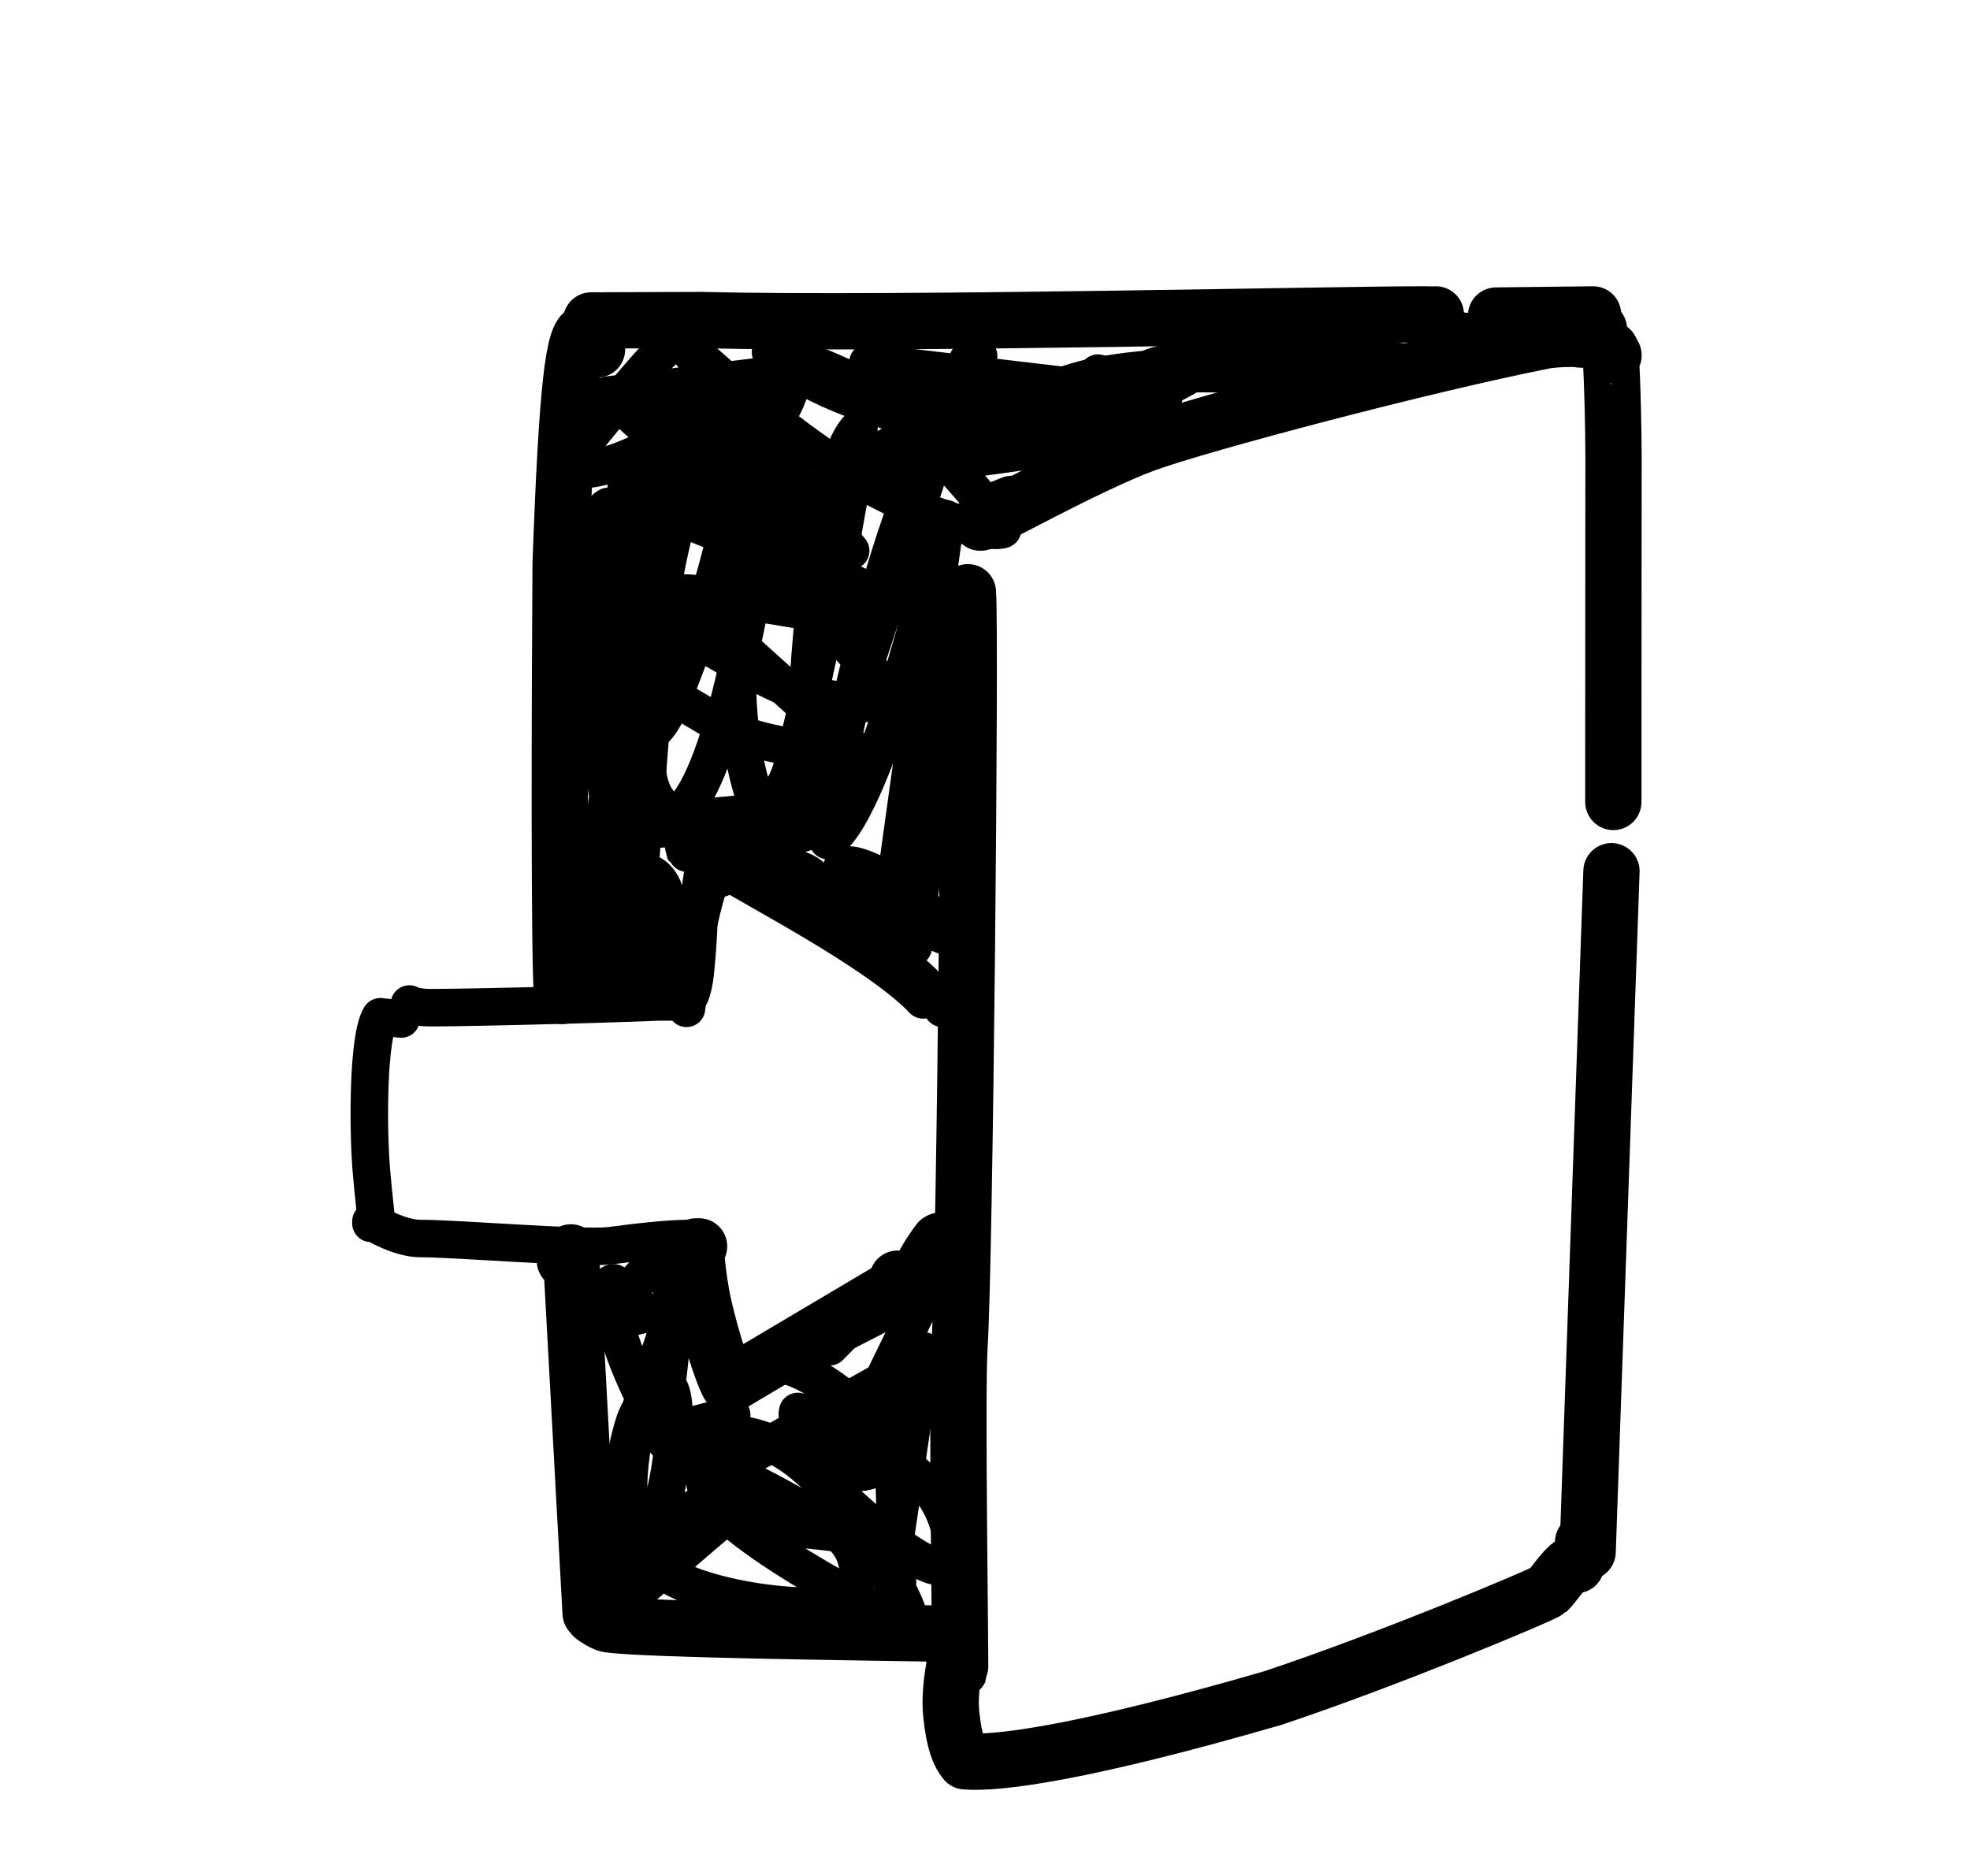 <?xml version="1.0" encoding="UTF-8" standalone="no"?>
<!DOCTYPE svg PUBLIC "-//W3C//DTD SVG 1.1//EN" "http://www.w3.org/Graphics/SVG/1.1/DTD/svg11.dtd">
<svg width="105.00" height="100.00" viewBox="0.00 0.00 105.00 100.00" xmlns="http://www.w3.org/2000/svg" xmlns:xlink="http://www.w3.org/1999/xlink">
<g stroke-linecap="round" id="圖層_13">
<path d="M79.74,16.82 C79.74,16.82 84.91,16.76 84.91,16.76 C84.91,16.76 84.78,17.15 84.78,17.15" fill="none" stroke="rgb(0, 0, 0)" stroke-width="3.00" stroke-opacity="1.00" stroke-linejoin="round"/>
<path d="M53.94,26.86 C53.94,26.86 52.99,27.24 52.99,27.24 C52.40,27.65 52.16,27.86 52.26,27.86 C52.62,27.82 57.82,24.87 60.99,23.68 C63.99,22.58 76.03,19.40 82.35,18.16 C82.74,18.08 83.99,18.02 84.24,18.10 C84.30,18.12 84.36,18.10 84.41,18.02" fill="none" stroke="rgb(0, 0, 0)" stroke-width="3.00" stroke-opacity="1.00" stroke-linejoin="round"/>
<path d="M85.13,17.51 C85.13,17.51 85.22,17.54 85.22,17.54" fill="none" stroke="rgb(0, 0, 0)" stroke-width="3.00" stroke-opacity="1.00" stroke-linejoin="round"/>
<path d="M86.00,18.94 C86.00,18.94 85.84,18.63 85.84,18.63 C85.83,18.63 85.98,20.65 86.00,24.33 C85.99,32.21 85.99,41.42 85.99,42.75" fill="none" stroke="rgb(0, 0, 0)" stroke-width="3.00" stroke-opacity="1.00" stroke-linejoin="round"/>
<path d="M51.59,31.57 C51.75,33.70 51.43,67.37 51.14,71.77 C50.98,74.34 51.21,88.92 51.17,89.00 C51.17,89.00 51.05,88.01 51.05,88.01" fill="none" stroke="rgb(0, 0, 0)" stroke-width="3.00" stroke-opacity="1.00" stroke-linejoin="round"/>
<path d="M50.87,88.72 C50.88,88.85 50.58,90.12 50.70,91.36 C50.86,92.94 51.15,93.52 51.45,93.89 C53.17,94.03 57.68,93.46 67.83,90.52 C74.06,88.45 82.29,84.98 82.50,84.79 C82.87,84.44 83.52,83.34 83.97,83.31 C83.97,83.31 84.01,83.43 84.01,83.43" fill="none" stroke="rgb(0, 0, 0)" stroke-width="3.00" stroke-opacity="1.00" stroke-linejoin="round"/>
<path d="M85.89,46.44 C85.89,46.44 84.62,82.72 84.62,82.72 C84.62,82.72 84.38,82.20 84.38,82.20" fill="none" stroke="rgb(0, 0, 0)" stroke-width="3.00" stroke-opacity="1.00" stroke-linejoin="round"/>
<path d="M31.67,17.23 C31.67,17.23 31.51,17.08 31.51,17.08 C31.49,17.08 31.55,17.08 31.56,17.08 C32.71,17.08 35.61,17.07 37.37,17.06 C47.86,17.32 71.61,16.74 76.02,16.76 C76.22,16.77 76.39,16.77 76.53,16.76" fill="none" stroke="rgb(0, 0, 0)" stroke-width="3.00" stroke-opacity="1.00" stroke-linejoin="round"/>
<path d="M31.82,18.63 C31.82,18.63 31.21,17.70 31.21,17.70 C30.58,17.75 30.22,20.54 29.88,30.08 C29.83,37.66 29.79,51.09 29.96,53.09 C29.96,53.09 30.10,52.82 30.10,52.82" fill="none" stroke="rgb(0, 0, 0)" stroke-width="3.00" stroke-opacity="1.00" stroke-linejoin="round"/>
<path d="M37.26,66.44 C37.26,66.44 37.10,66.44 37.10,66.44 C37.07,66.75 37.22,68.25 37.46,69.39 C38.01,71.89 38.71,73.66 38.86,73.84 C38.86,73.84 47.97,68.44 47.97,68.44 C47.97,68.38 47.97,68.33 47.95,68.30 C47.94,68.27 47.90,68.23 47.84,68.16" fill="none" stroke="rgb(0, 0, 0)" stroke-width="3.00" stroke-opacity="1.00" stroke-linejoin="round"/>
<path d="M49.21,67.53 C49.21,67.34 49.94,66.29 50.04,66.17 C50.07,66.14 50.10,66.13 50.14,66.13" fill="none" stroke="rgb(0, 0, 0)" stroke-width="3.00" stroke-opacity="1.00" stroke-linejoin="round"/>
<path d="M30.11,67.21 C30.11,67.21 30.27,67.21 30.27,67.21 C30.30,67.21 30.32,67.21 30.35,67.21 C30.37,67.21 30.40,67.21 30.43,67.21 C30.43,67.21 30.43,66.76 30.43,66.76 C30.43,66.76 31.48,85.99 31.48,85.99" fill="none" stroke="rgb(0, 0, 0)" stroke-width="3.00" stroke-opacity="1.00" stroke-linejoin="round"/>
<path d="M31.51,85.07 C31.51,85.45 31.52,86.05 31.59,86.13 C31.73,86.27 32.22,86.56 32.44,86.59 C34.47,86.87 45.79,87.01 50.05,87.08 C50.08,87.08 50.15,87.08 50.13,87.08" fill="none" stroke="rgb(0, 0, 0)" stroke-width="3.00" stroke-opacity="1.00" stroke-linejoin="round"/>
<path d="M36.18,18.09 C36.18,18.09 36.43,17.83 36.43,17.83 C36.17,17.97 35.48,18.51 34.89,19.14 C33.87,20.22 30.49,24.28 30.27,24.84 C31.03,25.43 33.59,24.57 35.47,23.37 C40.50,20.14 41.70,19.69 42.21,19.55 C38.61,21.76 33.99,27.71 33.62,28.92 C34.36,29.54 36.78,27.79 38.50,25.93 C42.16,21.90 42.28,20.52 42.16,19.86 C42.16,19.86 32.41,21.06 32.41,21.06 C33.49,21.85 36.88,25.09 37.30,25.47 C40.42,28.22 44.92,29.44 45.34,29.36 C45.34,29.36 36.36,18.24 36.36,18.24 C39.56,21.15 43.00,23.99 45.81,25.57 C50.87,28.37 53.24,28.37 53.44,28.22 C53.00,27.34 49.87,23.68 47.69,21.84 C44.88,19.52 41.20,18.77 41.07,18.78 C45.40,22.81 57.14,23.72 57.29,23.70 C57.29,23.70 46.26,19.32 46.26,19.32 C46.26,19.32 62.03,21.18 62.03,21.18 C62.03,21.18 47.36,24.64 47.36,24.64 C46.81,25.40 59.68,23.26 61.34,23.04 C61.43,23.03 61.51,23.02 61.58,23.01 C61.58,23.01 52.97,22.95 52.97,22.95 C53.34,21.76 56.35,20.45 58.74,20.00 C63.80,19.10 69.46,19.80 70.23,19.96 C70.23,19.96 61.86,19.90 61.86,19.90 C61.86,19.90 73.17,18.93 73.17,18.93 C73.17,18.93 61.03,19.80 61.03,19.80 C61.32,19.39 63.91,18.94 67.54,18.87 C71.16,18.80 74.90,19.38 75.24,19.31 C75.48,19.25 77.46,17.75 77.91,17.83 C78.33,17.90 78.50,18.64 78.92,18.61 C79.12,18.60 79.54,18.25 80.17,17.57 C80.17,17.57 77.99,18.27 77.99,18.27 C77.99,18.27 79.01,17.83 79.01,17.83 C78.48,17.72 77.84,17.60 77.56,17.65 C77.39,17.68 77.06,17.80 76.55,18.00" fill="none" stroke="rgb(0, 0, 0)" stroke-width="2.00" stroke-opacity="1.00" stroke-linejoin="round"/>
<path d="M36.95,21.30 C36.95,21.30 36.20,21.22 36.20,21.22 C34.92,22.21 33.17,36.30 33.84,38.58 C33.87,38.68 33.94,38.94 34.04,39.35 C34.74,39.17 35.19,38.76 35.72,37.54 C38.64,30.61 39.69,24.39 39.29,22.89 C37.90,23.37 36.61,26.14 36.22,27.34 C34.99,31.18 34.10,39.67 34.60,41.68 C34.87,42.72 35.34,43.09 35.96,43.42 C36.94,43.15 38.11,40.55 39.10,36.41 C39.69,33.87 41.65,24.06 41.68,23.55 C37.47,35.41 40.04,42.20 40.46,43.12 C41.50,42.51 41.94,41.99 42.28,40.65 C44.05,33.67 45.82,23.88 45.78,22.81 C43.22,25.33 42.46,43.26 43.18,44.26 C43.18,44.26 50.05,23.50 50.05,23.50 C47.39,26.77 43.82,43.27 44.13,44.81 C45.48,44.00 47.14,39.25 47.99,36.44 C48.89,33.39 50.27,28.60 50.41,27.65 C50.41,27.65 47.82,46.36 47.82,46.36 C47.82,46.36 50.50,35.26 50.50,35.26 C50.50,35.26 48.68,50.48 48.68,50.48 C48.68,50.48 43.81,47.29 43.81,47.29 C43.46,47.85 44.44,49.47 45.26,50.15 C47.21,51.74 48.58,52.27 48.84,52.30 C48.84,52.30 44.88,46.22 44.88,46.22 C45.45,45.55 49.62,47.97 50.29,49.86 C50.29,49.86 46.23,48.19 46.23,48.19 C45.83,48.96 46.60,50.24 47.04,50.58 C47.11,50.63 47.27,50.73 47.50,50.88" fill="none" stroke="rgb(0, 0, 0)" stroke-width="2.00" stroke-opacity="1.00" stroke-linejoin="round"/>
<path d="M44.77,43.11 C44.77,43.11 44.71,42.91 44.71,42.91 C44.71,42.91 34.40,43.85 34.40,43.85 C34.40,43.85 43.94,43.66 43.94,43.66 C43.94,43.66 33.32,44.27 33.32,44.27 C33.32,44.27 44.84,43.76 44.84,43.76 C44.84,43.76 39.36,45.50 39.36,45.50 C39.36,45.50 43.38,47.14 43.38,47.14 C43.77,45.78 36.56,45.53 36.53,45.46 C36.53,45.46 36.44,45.10 36.44,45.10" fill="none" stroke="rgb(0, 0, 0)" stroke-width="2.00" stroke-opacity="1.00" stroke-linejoin="round"/>
<path d="M33.74,25.27 C33.74,25.27 33.68,24.89 33.68,24.89 C33.59,24.91 33.52,25.00 33.48,25.14 C33.02,26.98 33.47,45.62 33.79,46.38 C34.14,45.63 33.73,30.08 32.43,26.99 C29.48,28.60 33.56,49.63 33.81,50.11 C33.81,50.11 35.00,34.89 35.00,34.89 C34.32,34.93 33.91,35.26 33.62,36.38 C32.93,39.07 31.74,46.19 31.64,47.56 C31.51,49.49 31.96,50.50 32.57,50.55 C33.36,50.58 34.98,49.46 35.38,48.60 C35.71,47.82 35.24,46.68 34.45,46.49 C33.54,46.32 31.74,47.51 31.13,48.61 C30.63,49.55 30.31,51.43 30.76,51.79 C31.31,52.18 33.61,52.55 34.50,52.12 C35.51,51.59 36.50,50.21 37.19,49.09 C37.19,49.09 33.42,52.01 33.42,52.01 C36.93,50.76 37.61,47.41 37.56,45.88 C37.56,45.88 36.98,49.68 36.98,49.68" fill="none" stroke="rgb(0, 0, 0)" stroke-width="2.00" stroke-opacity="1.00" stroke-linejoin="round"/>
<path d="M32.84,68.51 C32.84,68.51 32.71,68.38 32.71,68.38 C32.71,68.38 32.61,68.41 32.61,68.41 C32.26,70.93 34.97,75.85 35.08,75.82 C35.39,75.56 35.95,71.25 35.85,68.97 C35.81,68.21 35.03,67.57 34.54,67.75 C34.20,67.89 32.55,70.04 32.18,70.54 C32.18,70.54 35.78,69.74 35.78,69.74 C35.97,70.21 34.49,73.84 34.10,75.24 C32.95,79.46 33.76,82.25 33.96,82.49 C35.75,81.25 36.26,75.31 35.74,74.13 C34.72,74.36 34.15,74.80 33.80,75.86 C32.66,79.44 33.00,84.63 33.47,85.27 C33.47,85.27 40.29,79.43 40.29,79.43 C39.75,79.44 37.25,80.08 35.84,81.04 C34.90,81.68 34.65,83.21 35.49,83.84 C37.69,85.39 44.04,86.09 45.05,85.27 C46.12,84.36 45.90,82.56 44.56,81.62 C43.04,80.62 37.88,78.63 37.58,78.89 C37.29,81.13 47.79,86.48 48.48,86.68 C48.73,85.15 43.98,78.91 41.95,76.62 C41.77,77.13 48.22,83.42 50.00,83.50 C50.12,83.50 50.33,83.45 50.61,83.36 C51.05,82.67 50.58,80.55 49.56,79.36 C47.56,77.07 43.30,75.32 42.52,75.24 C42.29,76.03 43.86,77.86 44.79,78.32 C45.81,78.79 47.16,78.28 47.25,77.52 C47.37,76.07 43.48,72.99 41.65,72.74 C41.65,72.74 49.41,68.76 49.41,68.76 C49.41,68.76 46.12,75.52 46.12,75.52 C46.12,75.52 49.20,72.00 49.20,72.00 C49.20,72.00 47.75,81.78 47.75,81.78 C47.75,81.78 47.49,73.36 47.49,73.36 C47.49,73.36 38.03,78.69 38.03,78.69 C37.91,78.45 37.85,78.13 37.93,77.82 C37.96,77.71 38.04,77.48 38.16,77.13" fill="none" stroke="rgb(0, 0, 0)" stroke-width="2.00" stroke-opacity="1.00" stroke-linejoin="round"/>
<path d="M39.00,75.43 C39.00,75.43 36.61,76.06 36.61,76.06 C36.60,76.07 39.52,76.30 40.80,76.82 C42.80,77.66 44.43,79.50 44.30,79.96 C44.30,79.96 39.66,81.34 39.66,81.34 C41.13,81.35 43.68,81.59 44.58,81.72 C44.85,81.76 45.26,81.83 45.82,81.93" fill="none" stroke="rgb(0, 0, 0)" stroke-width="2.00" stroke-opacity="1.00" stroke-linejoin="round"/>
<path d="M49.13,74.41 C49.13,74.41 49.13,74.34 49.13,74.34 C49.13,74.34 49.02,74.38 49.02,74.38 C48.90,74.55 48.42,76.07 48.22,77.12 C48.12,77.65 48.04,78.30 47.99,79.09 C47.97,79.28 47.97,79.45 47.98,79.59" fill="none" stroke="rgb(0, 0, 0)" stroke-width="2.00" stroke-opacity="1.00" stroke-linejoin="round"/>
<path d="M50.23,53.75 C50.25,53.67 50.01,53.42 49.51,52.73 C48.29,51.13 40.92,46.42 39.58,45.91" fill="none" stroke="rgb(0, 0, 0)" stroke-width="2.00" stroke-opacity="1.00" stroke-linejoin="round"/>
<path d="M49.09,53.18 C49.09,53.18 49.20,53.30 49.20,53.30 C49.17,53.26 49.13,53.22 49.08,53.17 C46.51,50.60 39.96,47.27 38.72,46.42 C38.72,46.42 38.66,46.43 38.66,46.43 C38.66,46.43 38.64,46.55 38.64,46.55" fill="none" stroke="rgb(0, 0, 0)" stroke-width="2.00" stroke-opacity="1.00" stroke-linejoin="round"/>
<path d="M38.41,46.82 C38.41,46.82 38.29,46.54 38.29,46.54 C38.29,46.54 38.06,46.48 38.06,46.48 C37.88,46.64 37.26,48.76 37.00,50.52 C36.88,51.38 36.65,53.42 36.60,53.65 C36.60,53.66 36.59,53.69 36.59,53.75" fill="none" stroke="rgb(0, 0, 0)" stroke-width="2.00" stroke-opacity="1.00" stroke-linejoin="round"/>
<path d="M37.27,47.73 C37.30,48.57 37.19,50.77 37.03,52.07 C36.98,52.42 36.91,52.73 36.81,53.00 C36.81,53.00 36.73,53.06 36.73,53.06" fill="none" stroke="rgb(0, 0, 0)" stroke-width="2.00" stroke-opacity="1.00" stroke-linejoin="round"/>
<path d="M48.64,67.61 C48.64,67.61 48.69,67.61 48.69,67.61 C48.64,67.87 45.89,70.20 45.40,70.63 C45.16,70.83 44.77,71.22 44.22,71.79" fill="none" stroke="rgb(0, 0, 0)" stroke-width="2.00" stroke-opacity="1.00" stroke-linejoin="round"/>
<path d="M36.14,53.41 C35.79,53.41 35.44,53.41 35.10,53.41 C30.94,53.58 23.20,53.75 22.67,53.71 C22.23,53.68 21.84,53.57 21.82,53.52" fill="none" stroke="rgb(0, 0, 0)" stroke-width="2.00" stroke-opacity="1.00" stroke-linejoin="round"/>
<path d="M21.38,54.32 C21.38,54.32 20.27,54.20 20.27,54.20 C19.60,55.29 19.61,60.13 19.79,62.35 C19.83,62.84 19.92,63.78 20.07,65.17 C20.07,65.17 20.15,65.17 20.15,65.17" fill="none" stroke="rgb(0, 0, 0)" stroke-width="2.00" stroke-opacity="1.00" stroke-linejoin="round"/>
<path d="M36.82,66.02 C35.75,66.00 33.82,66.23 32.47,66.41 C30.94,66.57 24.38,66.02 22.41,66.02 C21.30,66.02 19.99,65.23 19.77,65.11 C19.77,65.11 19.77,65.21 19.77,65.21" fill="none" stroke="rgb(0, 0, 0)" stroke-width="2.00" stroke-opacity="1.00" stroke-linejoin="round"/>
<path d="M37.39,33.86 C37.02,33.79 36.78,33.74 36.66,33.70 C36.54,33.67 36.38,33.61 36.17,33.52 C36.48,33.66 40.77,36.34 42.63,36.91 C44.15,37.35 47.05,37.63 47.65,37.50 C47.61,36.66 40.01,28.66 37.74,27.50 C37.59,27.42 37.26,27.28 36.76,27.05 C36.76,27.05 48.17,32.36 48.17,32.36 C48.17,32.36 35.79,27.41 35.79,27.41 C35.79,27.41 36.66,27.67 36.66,27.67" fill="none" stroke="rgb(0, 0, 0)" stroke-width="2.00" stroke-opacity="1.00" stroke-linejoin="round"/>
<path d="M35.45,36.93 C35.45,36.93 35.23,36.82 35.23,36.82 C35.46,36.83 38.26,38.58 38.85,38.87 C40.46,39.67 43.37,40.09 45.70,40.11 C45.70,40.11 36.29,31.63 36.29,31.63 C36.83,31.44 42.52,32.58 43.84,32.68 C44.51,32.73 45.91,32.75 46.37,32.74" fill="none" stroke="rgb(0, 0, 0)" stroke-width="2.00" stroke-opacity="1.00" stroke-linejoin="round"/>
<path d="M48.18,23.30 C48.18,23.30 39.16,28.74 39.16,28.74 C39.16,28.74 39.17,28.96 39.17,28.96" fill="none" stroke="rgb(0, 0, 0)" stroke-width="2.00" stroke-opacity="1.00" stroke-linejoin="round"/>
<path d="M52.16,18.98 C52.16,18.98 51.83,18.86 51.83,18.86 C51.41,19.18 50.31,22.23 49.82,23.96 C49.69,24.40 49.66,24.81 49.70,24.85 C49.70,24.85 49.85,24.89 49.85,24.89" fill="none" stroke="rgb(0, 0, 0)" stroke-width="2.00" stroke-opacity="1.00" stroke-linejoin="round"/>
<path d="M58.52,19.89 C58.52,19.89 58.19,22.73 58.19,22.73 C58.32,22.63 59.83,20.98 60.44,20.59 C61.27,20.06 62.19,20.52 62.36,20.54 C62.75,20.37 63.34,20.03 63.75,19.78 C63.93,19.69 64.26,19.51 64.76,19.26" fill="none" stroke="rgb(0, 0, 0)" stroke-width="2.00" stroke-opacity="1.00" stroke-linejoin="round"/>
<path d="M35.45,76.82 C35.43,76.81 35.92,77.07 37.99,78.03 C40.17,79.04 41.94,79.97 43.07,80.70 C43.28,80.83 43.45,80.96 43.57,81.09" fill="none" stroke="rgb(0, 0, 0)" stroke-width="2.00" stroke-opacity="1.00" stroke-linejoin="round"/>
<path d="M47.84,84.32 C47.84,84.32 47.73,84.55 47.73,84.55" fill="none" stroke="rgb(0, 0, 0)" stroke-width="2.00" stroke-opacity="1.00" stroke-linejoin="round"/>
</g>
</svg>
